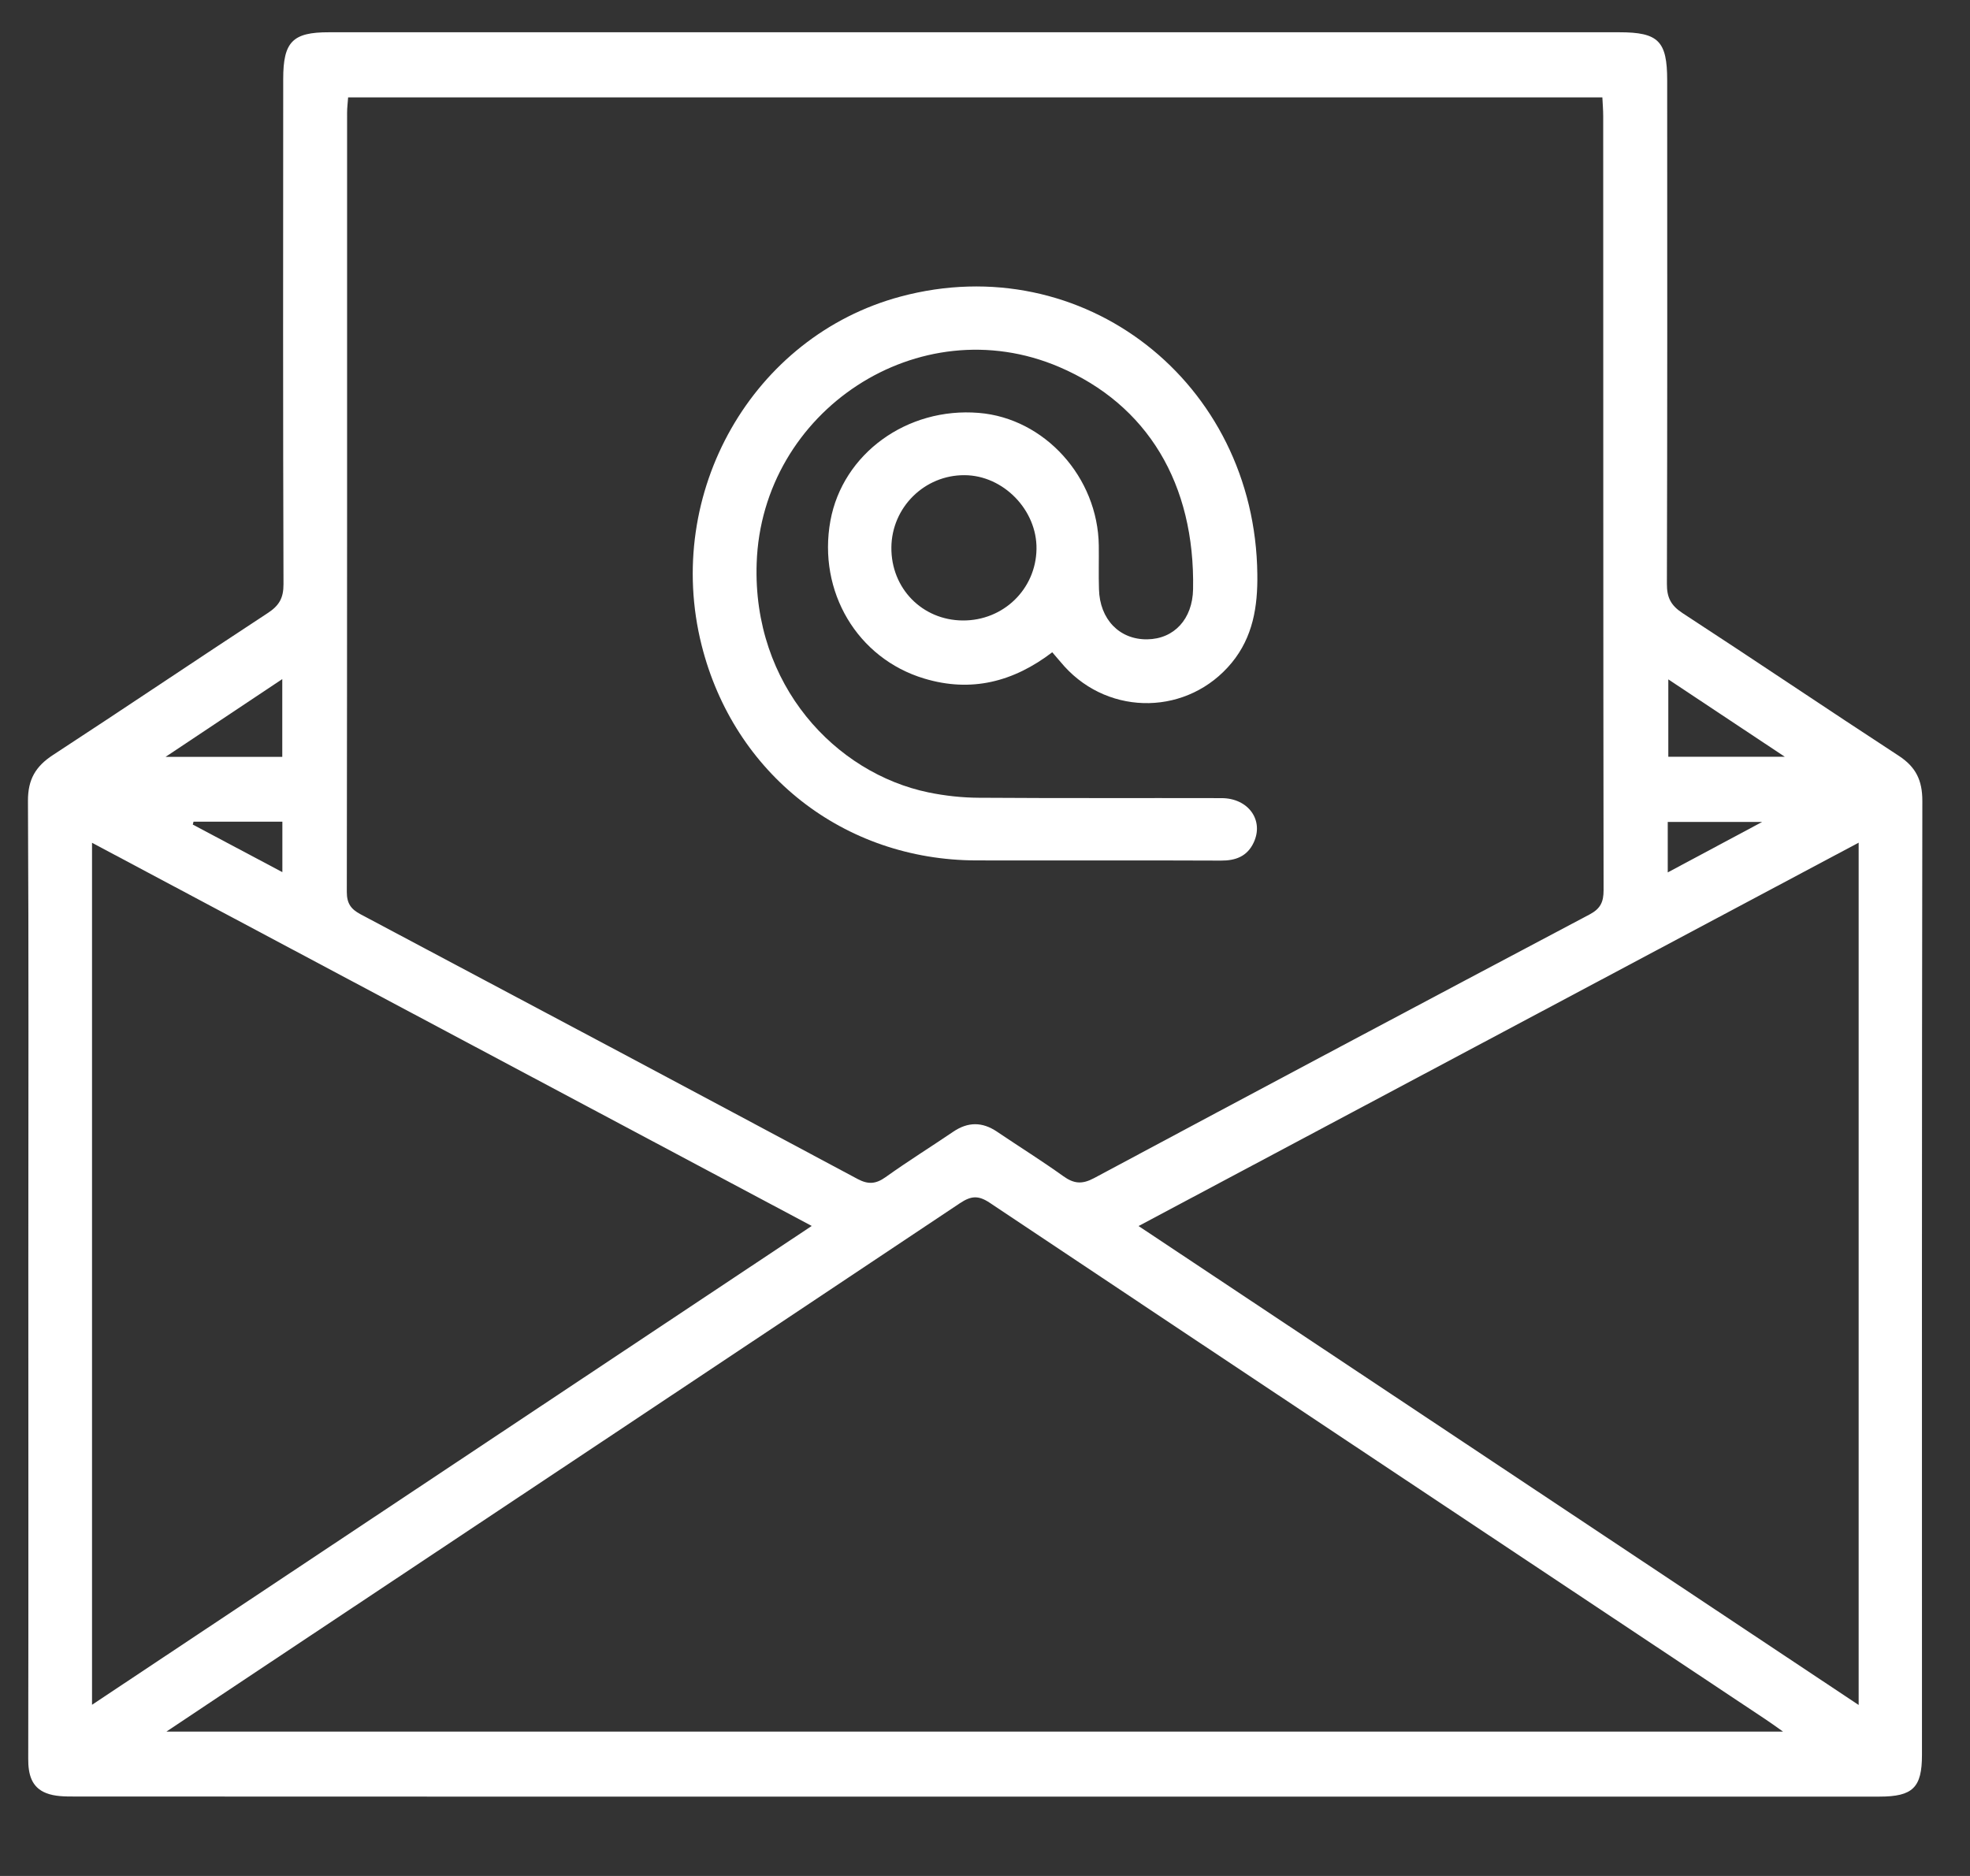 <svg width="21" height="20" viewBox="0 0 21 20" fill="none" xmlns="http://www.w3.org/2000/svg">
<rect x="0" y="0" width="21" height="20" fill="#333333" stroke="none"/>
<g clip-path="url(#clip0_1_1423)">
<path d="M10.396 19.154C7.195 19.154 3.995 19.155 0.794 19.153C0.693 19.153 0.583 19.153 0.491 19.116C0.334 19.054 0.3 18.913 0.301 18.75C0.304 16.987 0.302 15.223 0.302 13.46C0.302 11.82 0.307 10.179 0.298 8.539C0.297 8.309 0.38 8.17 0.565 8.049C1.331 7.549 2.089 7.037 2.854 6.536C2.975 6.457 3.023 6.376 3.022 6.227C3.016 4.432 3.018 2.636 3.019 0.841C3.019 0.446 3.119 0.343 3.507 0.344C8.092 0.344 12.677 0.344 17.262 0.344C17.679 0.344 17.772 0.438 17.772 0.857C17.773 2.646 17.774 4.435 17.769 6.224C17.768 6.371 17.812 6.455 17.935 6.536C18.707 7.039 19.47 7.555 20.241 8.058C20.423 8.177 20.492 8.319 20.492 8.538C20.486 11.928 20.488 15.319 20.488 18.71C20.488 19.057 20.391 19.154 20.035 19.154C16.822 19.154 13.609 19.154 10.396 19.154ZM3.711 1.038C3.707 1.098 3.7 1.148 3.7 1.199C3.7 3.969 3.701 6.739 3.697 9.509C3.697 9.631 3.74 9.692 3.843 9.747C5.611 10.685 7.378 11.626 9.143 12.57C9.256 12.63 9.337 12.623 9.44 12.55C9.676 12.381 9.922 12.228 10.162 12.065C10.319 11.959 10.471 11.959 10.628 12.065C10.863 12.224 11.104 12.374 11.334 12.539C11.447 12.62 11.534 12.629 11.663 12.56C13.422 11.618 15.184 10.681 16.947 9.748C17.061 9.687 17.094 9.616 17.094 9.491C17.09 6.74 17.091 3.989 17.09 1.239C17.09 1.171 17.084 1.103 17.081 1.038L3.711 1.038ZM19.007 18.461C18.921 18.4 18.87 18.363 18.817 18.328C16.061 16.494 13.305 14.662 10.552 12.824C10.428 12.741 10.351 12.749 10.232 12.828C7.785 14.461 5.334 16.091 2.884 17.721C2.527 17.958 2.171 18.196 1.774 18.461H19.007ZM8.653 13.07C6.074 11.697 3.533 10.344 0.981 8.985V18.175C3.543 16.47 6.082 14.781 8.653 13.07ZM12.137 13.071C14.708 14.781 17.25 16.472 19.813 18.177V8.984C17.251 10.348 14.71 11.701 12.137 13.071ZM17.784 8.068H19.026C18.59 7.779 18.198 7.518 17.784 7.243V8.068ZM3.009 7.24C2.59 7.52 2.199 7.78 1.765 8.069H3.009V7.24ZM17.778 9.301C18.115 9.121 18.426 8.955 18.784 8.763H17.778V9.301ZM3.01 8.76H2.063C2.06 8.77 2.058 8.78 2.055 8.791C2.367 8.956 2.68 9.122 3.01 9.298V8.76Z" fill="white"/>
<path d="M11.217 6.954C10.803 7.27 10.353 7.385 9.852 7.234C9.139 7.02 8.715 6.306 8.852 5.552C8.983 4.837 9.668 4.339 10.434 4.402C11.135 4.459 11.704 5.088 11.713 5.817C11.715 5.972 11.71 6.127 11.715 6.282C11.723 6.603 11.934 6.82 12.229 6.816C12.517 6.812 12.712 6.599 12.718 6.283C12.74 5.158 12.231 4.314 11.29 3.912C9.797 3.274 8.121 4.378 8.066 6.004C8.021 7.306 8.908 8.243 9.897 8.448C10.072 8.484 10.254 8.504 10.432 8.505C11.295 8.511 12.158 8.507 13.021 8.509C13.308 8.509 13.477 8.746 13.363 8.985C13.294 9.13 13.172 9.176 13.015 9.175C12.146 9.171 11.276 9.175 10.407 9.173C8.995 9.17 7.824 8.251 7.479 6.878C7.071 5.253 8.023 3.585 9.599 3.162C11.543 2.64 13.38 4.071 13.403 6.122C13.408 6.467 13.356 6.791 13.13 7.066C12.67 7.624 11.834 7.642 11.346 7.104C11.304 7.057 11.264 7.008 11.217 6.954ZM10.263 6.615C10.695 6.618 11.042 6.282 11.049 5.854C11.056 5.438 10.695 5.067 10.281 5.066C9.855 5.064 9.506 5.409 9.502 5.836C9.498 6.272 9.83 6.612 10.263 6.615Z" fill="white"/>
</g>
<defs>
<clipPath id="clip0_1_1423">
<rect width="20.194" height="18.811" fill="white" transform="translate(0.298 0.344)"/>
</clipPath>
</defs>
</svg>
